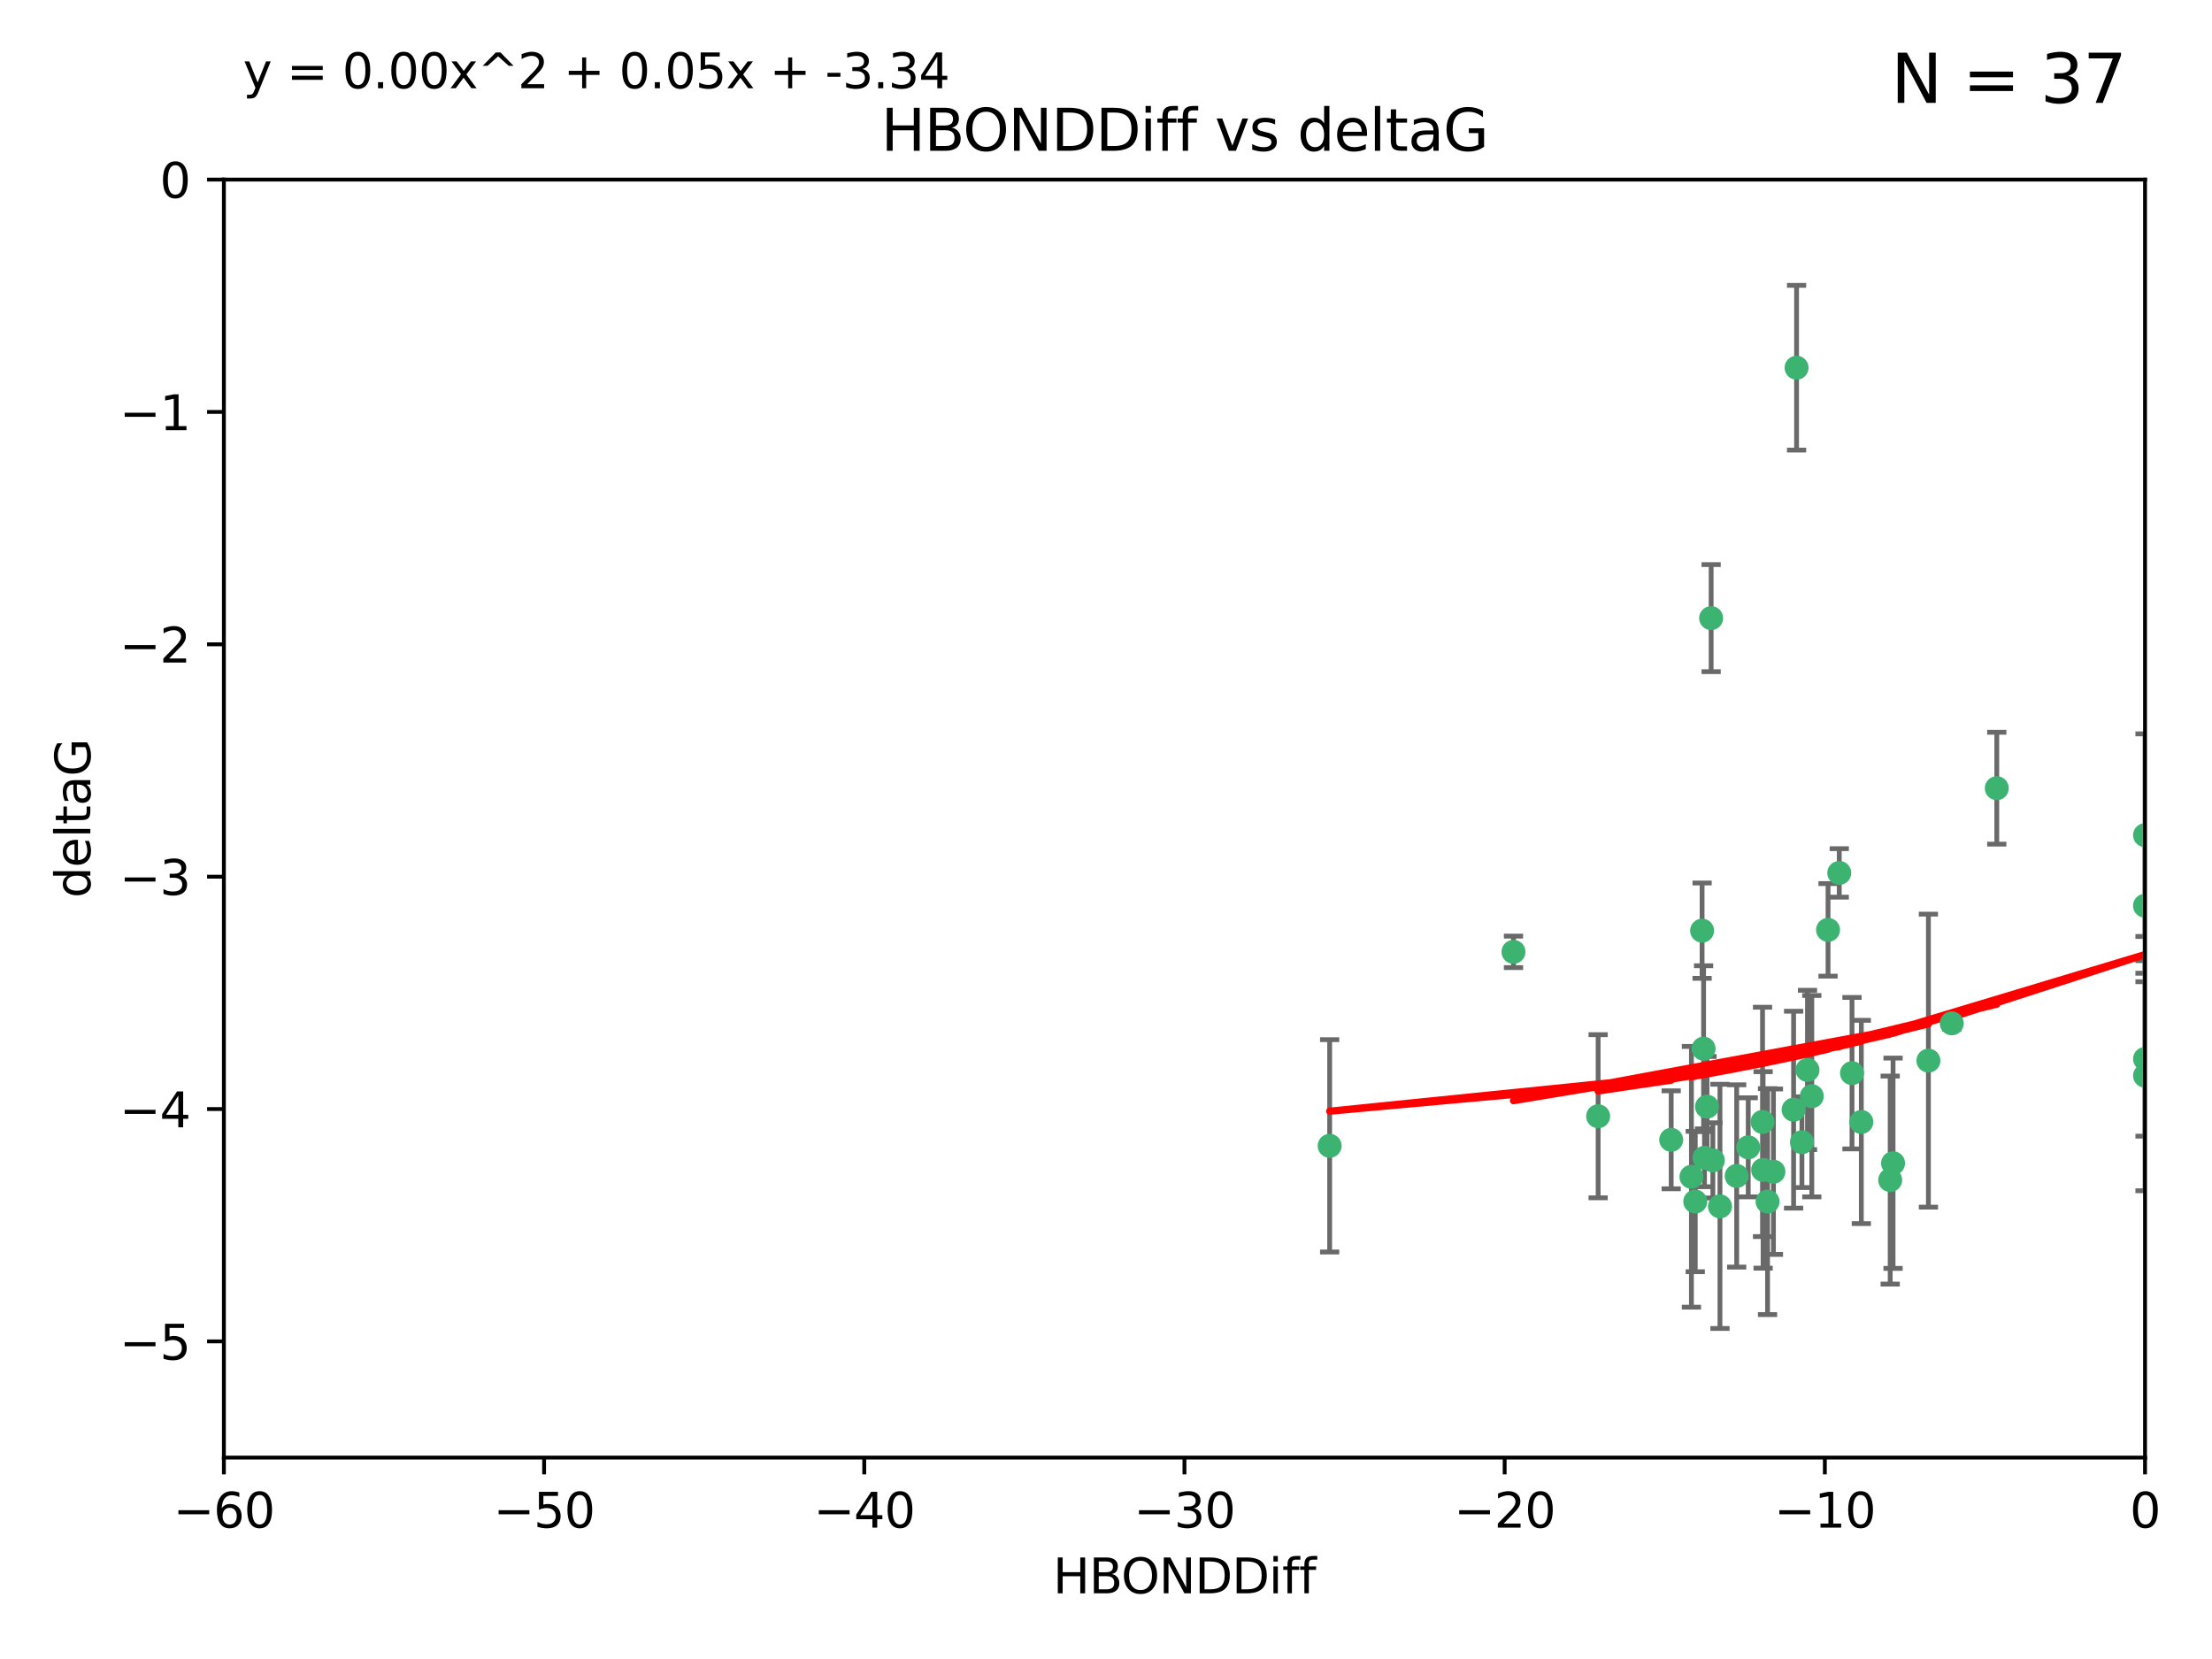 <?xml version="1.0" encoding="utf-8" standalone="no"?>
<!DOCTYPE svg PUBLIC "-//W3C//DTD SVG 1.1//EN"
  "http://www.w3.org/Graphics/SVG/1.1/DTD/svg11.dtd">
<svg xmlns:xlink="http://www.w3.org/1999/xlink" width="460.8pt" height="345.6pt" viewBox="0 0 460.8 345.6" xmlns="http://www.w3.org/2000/svg" version="1.1">
 <defs>
  <style type="text/css">*{stroke-linejoin: round; stroke-linecap: butt}</style>
 </defs>
 <g id="figure_1">
  <g id="patch_1">
   <path d="M 0 345.6 
L 460.8 345.6 
L 460.8 0 
L 0 0 
z
" style="fill: #ffffff"/>
  </g>
  <g id="axes_1">
   <g id="patch_2">
    <path d="M 46.64 303.64 
L 446.85 303.64 
L 446.85 37.411 
L 46.64 37.411 
z
" style="fill: #ffffff"/>
   </g>
   <g id="PathCollection_1">
    <defs>
     <path id="m80ba7e342a" d="M 0 1.118 
C 0.297 1.118 0.581 1 0.791 0.791 
C 1 0.581 1.118 0.297 1.118 0 
C 1.118 -0.297 1 -0.581 0.791 -0.791 
C 0.581 -1 0.297 -1.118 0 -1.118 
C -0.297 -1.118 -0.581 -1 -0.791 -0.791 
C -1 -0.581 -1.118 -0.297 -1.118 0 
C -1.118 0.297 -1 0.581 -0.791 0.791 
C -0.581 1 -0.297 1.118 0 1.118 
z
" style="stroke: #3cb371"/>
    </defs>
    <g clip-path="url(#p43f1d9cb9a)">
     <use xlink:href="#m80ba7e342a" x="364.189" y="239.011" style="fill: #3cb371; stroke: #3cb371"/>
     <use xlink:href="#m80ba7e342a" x="368.215" y="250.316" style="fill: #3cb371; stroke: #3cb371"/>
     <use xlink:href="#m80ba7e342a" x="377.43" y="228.355" style="fill: #3cb371; stroke: #3cb371"/>
     <use xlink:href="#m80ba7e342a" x="373.64" y="231.167" style="fill: #3cb371; stroke: #3cb371"/>
     <use xlink:href="#m80ba7e342a" x="352.356" y="245.151" style="fill: #3cb371; stroke: #3cb371"/>
     <use xlink:href="#m80ba7e342a" x="361.781" y="244.971" style="fill: #3cb371; stroke: #3cb371"/>
     <use xlink:href="#m80ba7e342a" x="332.922" y="232.534" style="fill: #3cb371; stroke: #3cb371"/>
     <use xlink:href="#m80ba7e342a" x="348.14" y="237.443" style="fill: #3cb371; stroke: #3cb371"/>
     <use xlink:href="#m80ba7e342a" x="276.992" y="238.695" style="fill: #3cb371; stroke: #3cb371"/>
     <use xlink:href="#m80ba7e342a" x="358.301" y="251.31" style="fill: #3cb371; stroke: #3cb371"/>
     <use xlink:href="#m80ba7e342a" x="367.286" y="243.713" style="fill: #3cb371; stroke: #3cb371"/>
     <use xlink:href="#m80ba7e342a" x="393.763" y="245.83" style="fill: #3cb371; stroke: #3cb371"/>
     <use xlink:href="#m80ba7e342a" x="367.169" y="233.712" style="fill: #3cb371; stroke: #3cb371"/>
     <use xlink:href="#m80ba7e342a" x="356.818" y="241.73" style="fill: #3cb371; stroke: #3cb371"/>
     <use xlink:href="#m80ba7e342a" x="375.375" y="237.937" style="fill: #3cb371; stroke: #3cb371"/>
     <use xlink:href="#m80ba7e342a" x="380.815" y="193.709" style="fill: #3cb371; stroke: #3cb371"/>
     <use xlink:href="#m80ba7e342a" x="369.439" y="244.088" style="fill: #3cb371; stroke: #3cb371"/>
     <use xlink:href="#m80ba7e342a" x="374.258" y="76.602" style="fill: #3cb371; stroke: #3cb371"/>
     <use xlink:href="#m80ba7e342a" x="355.078" y="241.193" style="fill: #3cb371; stroke: #3cb371"/>
     <use xlink:href="#m80ba7e342a" x="387.747" y="233.723" style="fill: #3cb371; stroke: #3cb371"/>
     <use xlink:href="#m80ba7e342a" x="353.151" y="250.302" style="fill: #3cb371; stroke: #3cb371"/>
     <use xlink:href="#m80ba7e342a" x="385.806" y="223.559" style="fill: #3cb371; stroke: #3cb371"/>
     <use xlink:href="#m80ba7e342a" x="354.578" y="193.873" style="fill: #3cb371; stroke: #3cb371"/>
     <use xlink:href="#m80ba7e342a" x="354.889" y="218.451" style="fill: #3cb371; stroke: #3cb371"/>
     <use xlink:href="#m80ba7e342a" x="356.461" y="128.766" style="fill: #3cb371; stroke: #3cb371"/>
     <use xlink:href="#m80ba7e342a" x="415.968" y="164.196" style="fill: #3cb371; stroke: #3cb371"/>
     <use xlink:href="#m80ba7e342a" x="355.603" y="230.536" style="fill: #3cb371; stroke: #3cb371"/>
     <use xlink:href="#m80ba7e342a" x="376.533" y="222.895" style="fill: #3cb371; stroke: #3cb371"/>
     <use xlink:href="#m80ba7e342a" x="401.723" y="220.951" style="fill: #3cb371; stroke: #3cb371"/>
     <use xlink:href="#m80ba7e342a" x="315.286" y="198.286" style="fill: #3cb371; stroke: #3cb371"/>
     <use xlink:href="#m80ba7e342a" x="383.153" y="181.846" style="fill: #3cb371; stroke: #3cb371"/>
     <use xlink:href="#m80ba7e342a" x="446.85" y="188.681" style="fill: #3cb371; stroke: #3cb371"/>
     <use xlink:href="#m80ba7e342a" x="406.587" y="213.179" style="fill: #3cb371; stroke: #3cb371"/>
     <use xlink:href="#m80ba7e342a" x="446.85" y="173.979" style="fill: #3cb371; stroke: #3cb371"/>
     <use xlink:href="#m80ba7e342a" x="446.85" y="224.085" style="fill: #3cb371; stroke: #3cb371"/>
     <use xlink:href="#m80ba7e342a" x="394.36" y="242.322" style="fill: #3cb371; stroke: #3cb371"/>
     <use xlink:href="#m80ba7e342a" x="446.85" y="220.6" style="fill: #3cb371; stroke: #3cb371"/>
    </g>
   </g>
   <g id="matplotlib.axis_1">
    <g id="xtick_1">
     <g id="line2d_1">
      <defs>
       <path id="m760e6ed525" d="M 0 0 
L 0 3.5 
" style="stroke: #000000; stroke-width: 0.8"/>
      </defs>
      <g>
       <use xlink:href="#m760e6ed525" x="46.64" y="303.64" style="stroke: #000000; stroke-width: 0.8"/>
      </g>
     </g>
     <g id="text_1">
      <!-- −60 -->
      <g transform="translate(36.088 318.238)scale(0.1 -0.1)">
       <defs>
        <path id="DejaVuSans-2212" d="M 678 2272 
L 4684 2272 
L 4684 1741 
L 678 1741 
L 678 2272 
z
" transform="scale(0.016)"/>
        <path id="DejaVuSans-36" d="M 2113 2584 
Q 1688 2584 1439 2293 
Q 1191 2003 1191 1497 
Q 1191 994 1439 701 
Q 1688 409 2113 409 
Q 2538 409 2786 701 
Q 3034 994 3034 1497 
Q 3034 2003 2786 2293 
Q 2538 2584 2113 2584 
z
M 3366 4563 
L 3366 3988 
Q 3128 4100 2886 4159 
Q 2644 4219 2406 4219 
Q 1781 4219 1451 3797 
Q 1122 3375 1075 2522 
Q 1259 2794 1537 2939 
Q 1816 3084 2150 3084 
Q 2853 3084 3261 2657 
Q 3669 2231 3669 1497 
Q 3669 778 3244 343 
Q 2819 -91 2113 -91 
Q 1303 -91 875 529 
Q 447 1150 447 2328 
Q 447 3434 972 4092 
Q 1497 4750 2381 4750 
Q 2619 4750 2861 4703 
Q 3103 4656 3366 4563 
z
" transform="scale(0.016)"/>
        <path id="DejaVuSans-30" d="M 2034 4250 
Q 1547 4250 1301 3770 
Q 1056 3291 1056 2328 
Q 1056 1369 1301 889 
Q 1547 409 2034 409 
Q 2525 409 2770 889 
Q 3016 1369 3016 2328 
Q 3016 3291 2770 3770 
Q 2525 4250 2034 4250 
z
M 2034 4750 
Q 2819 4750 3233 4129 
Q 3647 3509 3647 2328 
Q 3647 1150 3233 529 
Q 2819 -91 2034 -91 
Q 1250 -91 836 529 
Q 422 1150 422 2328 
Q 422 3509 836 4129 
Q 1250 4750 2034 4750 
z
" transform="scale(0.016)"/>
       </defs>
       <use xlink:href="#DejaVuSans-2212"/>
       <use xlink:href="#DejaVuSans-36" x="83.789"/>
       <use xlink:href="#DejaVuSans-30" x="147.412"/>
      </g>
     </g>
    </g>
    <g id="xtick_2">
     <g id="line2d_2">
      <g>
       <use xlink:href="#m760e6ed525" x="113.342" y="303.64" style="stroke: #000000; stroke-width: 0.8"/>
      </g>
     </g>
     <g id="text_2">
      <!-- −50 -->
      <g transform="translate(102.789 318.238)scale(0.1 -0.1)">
       <defs>
        <path id="DejaVuSans-35" d="M 691 4666 
L 3169 4666 
L 3169 4134 
L 1269 4134 
L 1269 2991 
Q 1406 3038 1543 3061 
Q 1681 3084 1819 3084 
Q 2600 3084 3056 2656 
Q 3513 2228 3513 1497 
Q 3513 744 3044 326 
Q 2575 -91 1722 -91 
Q 1428 -91 1123 -41 
Q 819 9 494 109 
L 494 744 
Q 775 591 1075 516 
Q 1375 441 1709 441 
Q 2250 441 2565 725 
Q 2881 1009 2881 1497 
Q 2881 1984 2565 2268 
Q 2250 2553 1709 2553 
Q 1456 2553 1204 2497 
Q 953 2441 691 2322 
L 691 4666 
z
" transform="scale(0.016)"/>
       </defs>
       <use xlink:href="#DejaVuSans-2212"/>
       <use xlink:href="#DejaVuSans-35" x="83.789"/>
       <use xlink:href="#DejaVuSans-30" x="147.412"/>
      </g>
     </g>
    </g>
    <g id="xtick_3">
     <g id="line2d_3">
      <g>
       <use xlink:href="#m760e6ed525" x="180.043" y="303.64" style="stroke: #000000; stroke-width: 0.8"/>
      </g>
     </g>
     <g id="text_3">
      <!-- −40 -->
      <g transform="translate(169.491 318.238)scale(0.1 -0.1)">
       <defs>
        <path id="DejaVuSans-34" d="M 2419 4116 
L 825 1625 
L 2419 1625 
L 2419 4116 
z
M 2253 4666 
L 3047 4666 
L 3047 1625 
L 3713 1625 
L 3713 1100 
L 3047 1100 
L 3047 0 
L 2419 0 
L 2419 1100 
L 313 1100 
L 313 1709 
L 2253 4666 
z
" transform="scale(0.016)"/>
       </defs>
       <use xlink:href="#DejaVuSans-2212"/>
       <use xlink:href="#DejaVuSans-34" x="83.789"/>
       <use xlink:href="#DejaVuSans-30" x="147.412"/>
      </g>
     </g>
    </g>
    <g id="xtick_4">
     <g id="line2d_4">
      <g>
       <use xlink:href="#m760e6ed525" x="246.745" y="303.64" style="stroke: #000000; stroke-width: 0.8"/>
      </g>
     </g>
     <g id="text_4">
      <!-- −30 -->
      <g transform="translate(236.193 318.238)scale(0.1 -0.1)">
       <defs>
        <path id="DejaVuSans-33" d="M 2597 2516 
Q 3050 2419 3304 2112 
Q 3559 1806 3559 1356 
Q 3559 666 3084 287 
Q 2609 -91 1734 -91 
Q 1441 -91 1130 -33 
Q 819 25 488 141 
L 488 750 
Q 750 597 1062 519 
Q 1375 441 1716 441 
Q 2309 441 2620 675 
Q 2931 909 2931 1356 
Q 2931 1769 2642 2001 
Q 2353 2234 1838 2234 
L 1294 2234 
L 1294 2753 
L 1863 2753 
Q 2328 2753 2575 2939 
Q 2822 3125 2822 3475 
Q 2822 3834 2567 4026 
Q 2313 4219 1838 4219 
Q 1578 4219 1281 4162 
Q 984 4106 628 3988 
L 628 4550 
Q 988 4650 1302 4700 
Q 1616 4750 1894 4750 
Q 2613 4750 3031 4423 
Q 3450 4097 3450 3541 
Q 3450 3153 3228 2886 
Q 3006 2619 2597 2516 
z
" transform="scale(0.016)"/>
       </defs>
       <use xlink:href="#DejaVuSans-2212"/>
       <use xlink:href="#DejaVuSans-33" x="83.789"/>
       <use xlink:href="#DejaVuSans-30" x="147.412"/>
      </g>
     </g>
    </g>
    <g id="xtick_5">
     <g id="line2d_5">
      <g>
       <use xlink:href="#m760e6ed525" x="313.447" y="303.64" style="stroke: #000000; stroke-width: 0.8"/>
      </g>
     </g>
     <g id="text_5">
      <!-- −20 -->
      <g transform="translate(302.894 318.238)scale(0.1 -0.1)">
       <defs>
        <path id="DejaVuSans-32" d="M 1228 531 
L 3431 531 
L 3431 0 
L 469 0 
L 469 531 
Q 828 903 1448 1529 
Q 2069 2156 2228 2338 
Q 2531 2678 2651 2914 
Q 2772 3150 2772 3378 
Q 2772 3750 2511 3984 
Q 2250 4219 1831 4219 
Q 1534 4219 1204 4116 
Q 875 4013 500 3803 
L 500 4441 
Q 881 4594 1212 4672 
Q 1544 4750 1819 4750 
Q 2544 4750 2975 4387 
Q 3406 4025 3406 3419 
Q 3406 3131 3298 2873 
Q 3191 2616 2906 2266 
Q 2828 2175 2409 1742 
Q 1991 1309 1228 531 
z
" transform="scale(0.016)"/>
       </defs>
       <use xlink:href="#DejaVuSans-2212"/>
       <use xlink:href="#DejaVuSans-32" x="83.789"/>
       <use xlink:href="#DejaVuSans-30" x="147.412"/>
      </g>
     </g>
    </g>
    <g id="xtick_6">
     <g id="line2d_6">
      <g>
       <use xlink:href="#m760e6ed525" x="380.148" y="303.64" style="stroke: #000000; stroke-width: 0.8"/>
      </g>
     </g>
     <g id="text_6">
      <!-- −10 -->
      <g transform="translate(369.596 318.238)scale(0.1 -0.1)">
       <defs>
        <path id="DejaVuSans-31" d="M 794 531 
L 1825 531 
L 1825 4091 
L 703 3866 
L 703 4441 
L 1819 4666 
L 2450 4666 
L 2450 531 
L 3481 531 
L 3481 0 
L 794 0 
L 794 531 
z
" transform="scale(0.016)"/>
       </defs>
       <use xlink:href="#DejaVuSans-2212"/>
       <use xlink:href="#DejaVuSans-31" x="83.789"/>
       <use xlink:href="#DejaVuSans-30" x="147.412"/>
      </g>
     </g>
    </g>
    <g id="xtick_7">
     <g id="line2d_7">
      <g>
       <use xlink:href="#m760e6ed525" x="446.85" y="303.64" style="stroke: #000000; stroke-width: 0.8"/>
      </g>
     </g>
     <g id="text_7">
      <!-- 0 -->
      <g transform="translate(443.669 318.238)scale(0.1 -0.1)">
       <use xlink:href="#DejaVuSans-30"/>
      </g>
     </g>
    </g>
    <g id="text_8">
     <!-- HBONDDiff -->
     <g transform="translate(219.356 331.917)scale(0.1 -0.1)">
      <defs>
       <path id="DejaVuSans-48" d="M 628 4666 
L 1259 4666 
L 1259 2753 
L 3553 2753 
L 3553 4666 
L 4184 4666 
L 4184 0 
L 3553 0 
L 3553 2222 
L 1259 2222 
L 1259 0 
L 628 0 
L 628 4666 
z
" transform="scale(0.016)"/>
       <path id="DejaVuSans-42" d="M 1259 2228 
L 1259 519 
L 2272 519 
Q 2781 519 3026 730 
Q 3272 941 3272 1375 
Q 3272 1813 3026 2020 
Q 2781 2228 2272 2228 
L 1259 2228 
z
M 1259 4147 
L 1259 2741 
L 2194 2741 
Q 2656 2741 2882 2914 
Q 3109 3088 3109 3444 
Q 3109 3797 2882 3972 
Q 2656 4147 2194 4147 
L 1259 4147 
z
M 628 4666 
L 2241 4666 
Q 2963 4666 3353 4366 
Q 3744 4066 3744 3513 
Q 3744 3084 3544 2831 
Q 3344 2578 2956 2516 
Q 3422 2416 3680 2098 
Q 3938 1781 3938 1306 
Q 3938 681 3513 340 
Q 3088 0 2303 0 
L 628 0 
L 628 4666 
z
" transform="scale(0.016)"/>
       <path id="DejaVuSans-4f" d="M 2522 4238 
Q 1834 4238 1429 3725 
Q 1025 3213 1025 2328 
Q 1025 1447 1429 934 
Q 1834 422 2522 422 
Q 3209 422 3611 934 
Q 4013 1447 4013 2328 
Q 4013 3213 3611 3725 
Q 3209 4238 2522 4238 
z
M 2522 4750 
Q 3503 4750 4090 4092 
Q 4678 3434 4678 2328 
Q 4678 1225 4090 567 
Q 3503 -91 2522 -91 
Q 1538 -91 948 565 
Q 359 1222 359 2328 
Q 359 3434 948 4092 
Q 1538 4750 2522 4750 
z
" transform="scale(0.016)"/>
       <path id="DejaVuSans-4e" d="M 628 4666 
L 1478 4666 
L 3547 763 
L 3547 4666 
L 4159 4666 
L 4159 0 
L 3309 0 
L 1241 3903 
L 1241 0 
L 628 0 
L 628 4666 
z
" transform="scale(0.016)"/>
       <path id="DejaVuSans-44" d="M 1259 4147 
L 1259 519 
L 2022 519 
Q 2988 519 3436 956 
Q 3884 1394 3884 2338 
Q 3884 3275 3436 3711 
Q 2988 4147 2022 4147 
L 1259 4147 
z
M 628 4666 
L 1925 4666 
Q 3281 4666 3915 4102 
Q 4550 3538 4550 2338 
Q 4550 1131 3912 565 
Q 3275 0 1925 0 
L 628 0 
L 628 4666 
z
" transform="scale(0.016)"/>
       <path id="DejaVuSans-69" d="M 603 3500 
L 1178 3500 
L 1178 0 
L 603 0 
L 603 3500 
z
M 603 4863 
L 1178 4863 
L 1178 4134 
L 603 4134 
L 603 4863 
z
" transform="scale(0.016)"/>
       <path id="DejaVuSans-66" d="M 2375 4863 
L 2375 4384 
L 1825 4384 
Q 1516 4384 1395 4259 
Q 1275 4134 1275 3809 
L 1275 3500 
L 2222 3500 
L 2222 3053 
L 1275 3053 
L 1275 0 
L 697 0 
L 697 3053 
L 147 3053 
L 147 3500 
L 697 3500 
L 697 3744 
Q 697 4328 969 4595 
Q 1241 4863 1831 4863 
L 2375 4863 
z
" transform="scale(0.016)"/>
      </defs>
      <use xlink:href="#DejaVuSans-48"/>
      <use xlink:href="#DejaVuSans-42" x="75.195"/>
      <use xlink:href="#DejaVuSans-4f" x="142.049"/>
      <use xlink:href="#DejaVuSans-4e" x="220.76"/>
      <use xlink:href="#DejaVuSans-44" x="295.564"/>
      <use xlink:href="#DejaVuSans-44" x="372.566"/>
      <use xlink:href="#DejaVuSans-69" x="449.568"/>
      <use xlink:href="#DejaVuSans-66" x="477.352"/>
      <use xlink:href="#DejaVuSans-66" x="512.557"/>
     </g>
    </g>
   </g>
   <g id="matplotlib.axis_2">
    <g id="ytick_1">
     <g id="line2d_8">
      <defs>
       <path id="md721c5d830" d="M 0 0 
L -3.5 0 
" style="stroke: #000000; stroke-width: 0.8"/>
      </defs>
      <g>
       <use xlink:href="#md721c5d830" x="46.64" y="279.437" style="stroke: #000000; stroke-width: 0.8"/>
      </g>
     </g>
     <g id="text_9">
      <!-- −5 -->
      <g transform="translate(24.898 283.237)scale(0.1 -0.1)">
       <use xlink:href="#DejaVuSans-2212"/>
       <use xlink:href="#DejaVuSans-35" x="83.789"/>
      </g>
     </g>
    </g>
    <g id="ytick_2">
     <g id="line2d_9">
      <g>
       <use xlink:href="#md721c5d830" x="46.64" y="231.032" style="stroke: #000000; stroke-width: 0.8"/>
      </g>
     </g>
     <g id="text_10">
      <!-- −4 -->
      <g transform="translate(24.898 234.831)scale(0.1 -0.1)">
       <use xlink:href="#DejaVuSans-2212"/>
       <use xlink:href="#DejaVuSans-34" x="83.789"/>
      </g>
     </g>
    </g>
    <g id="ytick_3">
     <g id="line2d_10">
      <g>
       <use xlink:href="#md721c5d830" x="46.64" y="182.627" style="stroke: #000000; stroke-width: 0.8"/>
      </g>
     </g>
     <g id="text_11">
      <!-- −3 -->
      <g transform="translate(24.898 186.426)scale(0.1 -0.1)">
       <use xlink:href="#DejaVuSans-2212"/>
       <use xlink:href="#DejaVuSans-33" x="83.789"/>
      </g>
     </g>
    </g>
    <g id="ytick_4">
     <g id="line2d_11">
      <g>
       <use xlink:href="#md721c5d830" x="46.64" y="134.222" style="stroke: #000000; stroke-width: 0.8"/>
      </g>
     </g>
     <g id="text_12">
      <!-- −2 -->
      <g transform="translate(24.898 138.021)scale(0.1 -0.1)">
       <use xlink:href="#DejaVuSans-2212"/>
       <use xlink:href="#DejaVuSans-32" x="83.789"/>
      </g>
     </g>
    </g>
    <g id="ytick_5">
     <g id="line2d_12">
      <g>
       <use xlink:href="#md721c5d830" x="46.64" y="85.816" style="stroke: #000000; stroke-width: 0.8"/>
      </g>
     </g>
     <g id="text_13">
      <!-- −1 -->
      <g transform="translate(24.898 89.616)scale(0.1 -0.1)">
       <use xlink:href="#DejaVuSans-2212"/>
       <use xlink:href="#DejaVuSans-31" x="83.789"/>
      </g>
     </g>
    </g>
    <g id="ytick_6">
     <g id="line2d_13">
      <g>
       <use xlink:href="#md721c5d830" x="46.64" y="37.411" style="stroke: #000000; stroke-width: 0.8"/>
      </g>
     </g>
     <g id="text_14">
      <!-- 0 -->
      <g transform="translate(33.278 41.21)scale(0.1 -0.1)">
       <use xlink:href="#DejaVuSans-30"/>
      </g>
     </g>
    </g>
    <g id="text_15">
     <!-- deltaG -->
     <g transform="translate(18.818 187.064)rotate(-90)scale(0.1 -0.1)">
      <defs>
       <path id="DejaVuSans-64" d="M 2906 2969 
L 2906 4863 
L 3481 4863 
L 3481 0 
L 2906 0 
L 2906 525 
Q 2725 213 2448 61 
Q 2172 -91 1784 -91 
Q 1150 -91 751 415 
Q 353 922 353 1747 
Q 353 2572 751 3078 
Q 1150 3584 1784 3584 
Q 2172 3584 2448 3432 
Q 2725 3281 2906 2969 
z
M 947 1747 
Q 947 1113 1208 752 
Q 1469 391 1925 391 
Q 2381 391 2643 752 
Q 2906 1113 2906 1747 
Q 2906 2381 2643 2742 
Q 2381 3103 1925 3103 
Q 1469 3103 1208 2742 
Q 947 2381 947 1747 
z
" transform="scale(0.016)"/>
       <path id="DejaVuSans-65" d="M 3597 1894 
L 3597 1613 
L 953 1613 
Q 991 1019 1311 708 
Q 1631 397 2203 397 
Q 2534 397 2845 478 
Q 3156 559 3463 722 
L 3463 178 
Q 3153 47 2828 -22 
Q 2503 -91 2169 -91 
Q 1331 -91 842 396 
Q 353 884 353 1716 
Q 353 2575 817 3079 
Q 1281 3584 2069 3584 
Q 2775 3584 3186 3129 
Q 3597 2675 3597 1894 
z
M 3022 2063 
Q 3016 2534 2758 2815 
Q 2500 3097 2075 3097 
Q 1594 3097 1305 2825 
Q 1016 2553 972 2059 
L 3022 2063 
z
" transform="scale(0.016)"/>
       <path id="DejaVuSans-6c" d="M 603 4863 
L 1178 4863 
L 1178 0 
L 603 0 
L 603 4863 
z
" transform="scale(0.016)"/>
       <path id="DejaVuSans-74" d="M 1172 4494 
L 1172 3500 
L 2356 3500 
L 2356 3053 
L 1172 3053 
L 1172 1153 
Q 1172 725 1289 603 
Q 1406 481 1766 481 
L 2356 481 
L 2356 0 
L 1766 0 
Q 1100 0 847 248 
Q 594 497 594 1153 
L 594 3053 
L 172 3053 
L 172 3500 
L 594 3500 
L 594 4494 
L 1172 4494 
z
" transform="scale(0.016)"/>
       <path id="DejaVuSans-61" d="M 2194 1759 
Q 1497 1759 1228 1600 
Q 959 1441 959 1056 
Q 959 750 1161 570 
Q 1363 391 1709 391 
Q 2188 391 2477 730 
Q 2766 1069 2766 1631 
L 2766 1759 
L 2194 1759 
z
M 3341 1997 
L 3341 0 
L 2766 0 
L 2766 531 
Q 2569 213 2275 61 
Q 1981 -91 1556 -91 
Q 1019 -91 701 211 
Q 384 513 384 1019 
Q 384 1609 779 1909 
Q 1175 2209 1959 2209 
L 2766 2209 
L 2766 2266 
Q 2766 2663 2505 2880 
Q 2244 3097 1772 3097 
Q 1472 3097 1187 3025 
Q 903 2953 641 2809 
L 641 3341 
Q 956 3463 1253 3523 
Q 1550 3584 1831 3584 
Q 2591 3584 2966 3190 
Q 3341 2797 3341 1997 
z
" transform="scale(0.016)"/>
       <path id="DejaVuSans-47" d="M 3809 666 
L 3809 1919 
L 2778 1919 
L 2778 2438 
L 4434 2438 
L 4434 434 
Q 4069 175 3628 42 
Q 3188 -91 2688 -91 
Q 1594 -91 976 548 
Q 359 1188 359 2328 
Q 359 3472 976 4111 
Q 1594 4750 2688 4750 
Q 3144 4750 3555 4637 
Q 3966 4525 4313 4306 
L 4313 3634 
Q 3963 3931 3569 4081 
Q 3175 4231 2741 4231 
Q 1884 4231 1454 3753 
Q 1025 3275 1025 2328 
Q 1025 1384 1454 906 
Q 1884 428 2741 428 
Q 3075 428 3337 486 
Q 3600 544 3809 666 
z
" transform="scale(0.016)"/>
      </defs>
      <use xlink:href="#DejaVuSans-64"/>
      <use xlink:href="#DejaVuSans-65" x="63.477"/>
      <use xlink:href="#DejaVuSans-6c" x="125"/>
      <use xlink:href="#DejaVuSans-74" x="152.783"/>
      <use xlink:href="#DejaVuSans-61" x="191.992"/>
      <use xlink:href="#DejaVuSans-47" x="253.271"/>
     </g>
    </g>
   </g>
   <g id="LineCollection_1">
    <path d="M 364.189 249.332 
L 364.189 228.691 
" clip-path="url(#p43f1d9cb9a)" style="fill: none; stroke: #696969"/>
    <path d="M 368.215 273.851 
L 368.215 226.78 
" clip-path="url(#p43f1d9cb9a)" style="fill: none; stroke: #696969"/>
    <path d="M 377.43 249.329 
L 377.43 207.382 
" clip-path="url(#p43f1d9cb9a)" style="fill: none; stroke: #696969"/>
    <path d="M 373.64 251.678 
L 373.64 210.656 
" clip-path="url(#p43f1d9cb9a)" style="fill: none; stroke: #696969"/>
    <path d="M 352.356 272.312 
L 352.356 217.99 
" clip-path="url(#p43f1d9cb9a)" style="fill: none; stroke: #696969"/>
    <path d="M 361.781 263.96 
L 361.781 225.982 
" clip-path="url(#p43f1d9cb9a)" style="fill: none; stroke: #696969"/>
    <path d="M 332.922 249.526 
L 332.922 215.542 
" clip-path="url(#p43f1d9cb9a)" style="fill: none; stroke: #696969"/>
    <path d="M 348.14 247.65 
L 348.14 227.236 
" clip-path="url(#p43f1d9cb9a)" style="fill: none; stroke: #696969"/>
    <path d="M 276.992 260.812 
L 276.992 216.578 
" clip-path="url(#p43f1d9cb9a)" style="fill: none; stroke: #696969"/>
    <path d="M 358.301 276.746 
L 358.301 225.873 
" clip-path="url(#p43f1d9cb9a)" style="fill: none; stroke: #696969"/>
    <path d="M 367.286 264.178 
L 367.286 223.248 
" clip-path="url(#p43f1d9cb9a)" style="fill: none; stroke: #696969"/>
    <path d="M 393.763 267.497 
L 393.763 224.162 
" clip-path="url(#p43f1d9cb9a)" style="fill: none; stroke: #696969"/>
    <path d="M 367.169 257.598 
L 367.169 209.826 
" clip-path="url(#p43f1d9cb9a)" style="fill: none; stroke: #696969"/>
    <path d="M 356.818 249.557 
L 356.818 233.903 
" clip-path="url(#p43f1d9cb9a)" style="fill: none; stroke: #696969"/>
    <path d="M 375.375 247.386 
L 375.375 228.488 
" clip-path="url(#p43f1d9cb9a)" style="fill: none; stroke: #696969"/>
    <path d="M 380.815 203.348 
L 380.815 184.071 
" clip-path="url(#p43f1d9cb9a)" style="fill: none; stroke: #696969"/>
    <path d="M 369.439 261.318 
L 369.439 226.858 
" clip-path="url(#p43f1d9cb9a)" style="fill: none; stroke: #696969"/>
    <path d="M 374.258 93.762 
L 374.258 59.442 
" clip-path="url(#p43f1d9cb9a)" style="fill: none; stroke: #696969"/>
    <path d="M 355.078 247.22 
L 355.078 235.166 
" clip-path="url(#p43f1d9cb9a)" style="fill: none; stroke: #696969"/>
    <path d="M 387.747 254.896 
L 387.747 212.549 
" clip-path="url(#p43f1d9cb9a)" style="fill: none; stroke: #696969"/>
    <path d="M 353.151 264.925 
L 353.151 235.679 
" clip-path="url(#p43f1d9cb9a)" style="fill: none; stroke: #696969"/>
    <path d="M 385.806 239.336 
L 385.806 207.781 
" clip-path="url(#p43f1d9cb9a)" style="fill: none; stroke: #696969"/>
    <path d="M 354.578 203.802 
L 354.578 183.944 
" clip-path="url(#p43f1d9cb9a)" style="fill: none; stroke: #696969"/>
    <path d="M 354.889 235.713 
L 354.889 201.188 
" clip-path="url(#p43f1d9cb9a)" style="fill: none; stroke: #696969"/>
    <path d="M 356.461 139.92 
L 356.461 117.611 
" clip-path="url(#p43f1d9cb9a)" style="fill: none; stroke: #696969"/>
    <path d="M 415.968 175.847 
L 415.968 152.545 
" clip-path="url(#p43f1d9cb9a)" style="fill: none; stroke: #696969"/>
    <path d="M 355.603 240.987 
L 355.603 220.084 
" clip-path="url(#p43f1d9cb9a)" style="fill: none; stroke: #696969"/>
    <path d="M 376.533 239.489 
L 376.533 206.3 
" clip-path="url(#p43f1d9cb9a)" style="fill: none; stroke: #696969"/>
    <path d="M 401.723 251.471 
L 401.723 190.431 
" clip-path="url(#p43f1d9cb9a)" style="fill: none; stroke: #696969"/>
    <path d="M 315.286 201.563 
L 315.286 195.009 
" clip-path="url(#p43f1d9cb9a)" style="fill: none; stroke: #696969"/>
    <path d="M 383.153 186.895 
L 383.153 176.797 
" clip-path="url(#p43f1d9cb9a)" style="fill: none; stroke: #696969"/>
    <path d="M 446.85 202.739 
L 446.85 174.624 
" clip-path="url(#p43f1d9cb9a)" style="fill: none; stroke: #696969"/>
    <path d="M 406.587 214.388 
L 406.587 211.971 
" clip-path="url(#p43f1d9cb9a)" style="fill: none; stroke: #696969"/>
    <path d="M 446.85 195.085 
L 446.85 152.873 
" clip-path="url(#p43f1d9cb9a)" style="fill: none; stroke: #696969"/>
    <path d="M 446.85 248.056 
L 446.85 200.114 
" clip-path="url(#p43f1d9cb9a)" style="fill: none; stroke: #696969"/>
    <path d="M 394.36 264.227 
L 394.36 220.417 
" clip-path="url(#p43f1d9cb9a)" style="fill: none; stroke: #696969"/>
    <path d="M 446.85 236.686 
L 446.85 204.513 
" clip-path="url(#p43f1d9cb9a)" style="fill: none; stroke: #696969"/>
   </g>
   <g id="line2d_14">
    <defs>
     <path id="mc6ac91d18c" d="M 2 0 
L -2 -0 
" style="stroke: #696969"/>
    </defs>
    <g clip-path="url(#p43f1d9cb9a)">
     <use xlink:href="#mc6ac91d18c" x="364.189" y="249.332" style="fill: #696969; stroke: #696969"/>
     <use xlink:href="#mc6ac91d18c" x="368.215" y="273.851" style="fill: #696969; stroke: #696969"/>
     <use xlink:href="#mc6ac91d18c" x="377.43" y="249.329" style="fill: #696969; stroke: #696969"/>
     <use xlink:href="#mc6ac91d18c" x="373.64" y="251.678" style="fill: #696969; stroke: #696969"/>
     <use xlink:href="#mc6ac91d18c" x="352.356" y="272.312" style="fill: #696969; stroke: #696969"/>
     <use xlink:href="#mc6ac91d18c" x="361.781" y="263.96" style="fill: #696969; stroke: #696969"/>
     <use xlink:href="#mc6ac91d18c" x="332.922" y="249.526" style="fill: #696969; stroke: #696969"/>
     <use xlink:href="#mc6ac91d18c" x="348.14" y="247.65" style="fill: #696969; stroke: #696969"/>
     <use xlink:href="#mc6ac91d18c" x="276.992" y="260.812" style="fill: #696969; stroke: #696969"/>
     <use xlink:href="#mc6ac91d18c" x="358.301" y="276.746" style="fill: #696969; stroke: #696969"/>
     <use xlink:href="#mc6ac91d18c" x="367.286" y="264.178" style="fill: #696969; stroke: #696969"/>
     <use xlink:href="#mc6ac91d18c" x="393.763" y="267.497" style="fill: #696969; stroke: #696969"/>
     <use xlink:href="#mc6ac91d18c" x="367.169" y="257.598" style="fill: #696969; stroke: #696969"/>
     <use xlink:href="#mc6ac91d18c" x="356.818" y="249.557" style="fill: #696969; stroke: #696969"/>
     <use xlink:href="#mc6ac91d18c" x="375.375" y="247.386" style="fill: #696969; stroke: #696969"/>
     <use xlink:href="#mc6ac91d18c" x="380.815" y="203.348" style="fill: #696969; stroke: #696969"/>
     <use xlink:href="#mc6ac91d18c" x="369.439" y="261.318" style="fill: #696969; stroke: #696969"/>
     <use xlink:href="#mc6ac91d18c" x="374.258" y="93.762" style="fill: #696969; stroke: #696969"/>
     <use xlink:href="#mc6ac91d18c" x="355.078" y="247.22" style="fill: #696969; stroke: #696969"/>
     <use xlink:href="#mc6ac91d18c" x="387.747" y="254.896" style="fill: #696969; stroke: #696969"/>
     <use xlink:href="#mc6ac91d18c" x="353.151" y="264.925" style="fill: #696969; stroke: #696969"/>
     <use xlink:href="#mc6ac91d18c" x="385.806" y="239.336" style="fill: #696969; stroke: #696969"/>
     <use xlink:href="#mc6ac91d18c" x="354.578" y="203.802" style="fill: #696969; stroke: #696969"/>
     <use xlink:href="#mc6ac91d18c" x="354.889" y="235.713" style="fill: #696969; stroke: #696969"/>
     <use xlink:href="#mc6ac91d18c" x="356.461" y="139.92" style="fill: #696969; stroke: #696969"/>
     <use xlink:href="#mc6ac91d18c" x="415.968" y="175.847" style="fill: #696969; stroke: #696969"/>
     <use xlink:href="#mc6ac91d18c" x="355.603" y="240.987" style="fill: #696969; stroke: #696969"/>
     <use xlink:href="#mc6ac91d18c" x="376.533" y="239.489" style="fill: #696969; stroke: #696969"/>
     <use xlink:href="#mc6ac91d18c" x="401.723" y="251.471" style="fill: #696969; stroke: #696969"/>
     <use xlink:href="#mc6ac91d18c" x="315.286" y="201.563" style="fill: #696969; stroke: #696969"/>
     <use xlink:href="#mc6ac91d18c" x="383.153" y="186.895" style="fill: #696969; stroke: #696969"/>
     <use xlink:href="#mc6ac91d18c" x="446.85" y="202.739" style="fill: #696969; stroke: #696969"/>
     <use xlink:href="#mc6ac91d18c" x="406.587" y="214.388" style="fill: #696969; stroke: #696969"/>
     <use xlink:href="#mc6ac91d18c" x="446.85" y="195.085" style="fill: #696969; stroke: #696969"/>
     <use xlink:href="#mc6ac91d18c" x="446.85" y="248.056" style="fill: #696969; stroke: #696969"/>
     <use xlink:href="#mc6ac91d18c" x="394.36" y="264.227" style="fill: #696969; stroke: #696969"/>
     <use xlink:href="#mc6ac91d18c" x="446.85" y="236.686" style="fill: #696969; stroke: #696969"/>
    </g>
   </g>
   <g id="line2d_15">
    <g clip-path="url(#p43f1d9cb9a)">
     <use xlink:href="#mc6ac91d18c" x="364.189" y="228.691" style="fill: #696969; stroke: #696969"/>
     <use xlink:href="#mc6ac91d18c" x="368.215" y="226.78" style="fill: #696969; stroke: #696969"/>
     <use xlink:href="#mc6ac91d18c" x="377.43" y="207.382" style="fill: #696969; stroke: #696969"/>
     <use xlink:href="#mc6ac91d18c" x="373.64" y="210.656" style="fill: #696969; stroke: #696969"/>
     <use xlink:href="#mc6ac91d18c" x="352.356" y="217.99" style="fill: #696969; stroke: #696969"/>
     <use xlink:href="#mc6ac91d18c" x="361.781" y="225.982" style="fill: #696969; stroke: #696969"/>
     <use xlink:href="#mc6ac91d18c" x="332.922" y="215.542" style="fill: #696969; stroke: #696969"/>
     <use xlink:href="#mc6ac91d18c" x="348.14" y="227.236" style="fill: #696969; stroke: #696969"/>
     <use xlink:href="#mc6ac91d18c" x="276.992" y="216.578" style="fill: #696969; stroke: #696969"/>
     <use xlink:href="#mc6ac91d18c" x="358.301" y="225.873" style="fill: #696969; stroke: #696969"/>
     <use xlink:href="#mc6ac91d18c" x="367.286" y="223.248" style="fill: #696969; stroke: #696969"/>
     <use xlink:href="#mc6ac91d18c" x="393.763" y="224.162" style="fill: #696969; stroke: #696969"/>
     <use xlink:href="#mc6ac91d18c" x="367.169" y="209.826" style="fill: #696969; stroke: #696969"/>
     <use xlink:href="#mc6ac91d18c" x="356.818" y="233.903" style="fill: #696969; stroke: #696969"/>
     <use xlink:href="#mc6ac91d18c" x="375.375" y="228.488" style="fill: #696969; stroke: #696969"/>
     <use xlink:href="#mc6ac91d18c" x="380.815" y="184.071" style="fill: #696969; stroke: #696969"/>
     <use xlink:href="#mc6ac91d18c" x="369.439" y="226.858" style="fill: #696969; stroke: #696969"/>
     <use xlink:href="#mc6ac91d18c" x="374.258" y="59.442" style="fill: #696969; stroke: #696969"/>
     <use xlink:href="#mc6ac91d18c" x="355.078" y="235.166" style="fill: #696969; stroke: #696969"/>
     <use xlink:href="#mc6ac91d18c" x="387.747" y="212.549" style="fill: #696969; stroke: #696969"/>
     <use xlink:href="#mc6ac91d18c" x="353.151" y="235.679" style="fill: #696969; stroke: #696969"/>
     <use xlink:href="#mc6ac91d18c" x="385.806" y="207.781" style="fill: #696969; stroke: #696969"/>
     <use xlink:href="#mc6ac91d18c" x="354.578" y="183.944" style="fill: #696969; stroke: #696969"/>
     <use xlink:href="#mc6ac91d18c" x="354.889" y="201.188" style="fill: #696969; stroke: #696969"/>
     <use xlink:href="#mc6ac91d18c" x="356.461" y="117.611" style="fill: #696969; stroke: #696969"/>
     <use xlink:href="#mc6ac91d18c" x="415.968" y="152.545" style="fill: #696969; stroke: #696969"/>
     <use xlink:href="#mc6ac91d18c" x="355.603" y="220.084" style="fill: #696969; stroke: #696969"/>
     <use xlink:href="#mc6ac91d18c" x="376.533" y="206.3" style="fill: #696969; stroke: #696969"/>
     <use xlink:href="#mc6ac91d18c" x="401.723" y="190.431" style="fill: #696969; stroke: #696969"/>
     <use xlink:href="#mc6ac91d18c" x="315.286" y="195.009" style="fill: #696969; stroke: #696969"/>
     <use xlink:href="#mc6ac91d18c" x="383.153" y="176.797" style="fill: #696969; stroke: #696969"/>
     <use xlink:href="#mc6ac91d18c" x="446.85" y="174.624" style="fill: #696969; stroke: #696969"/>
     <use xlink:href="#mc6ac91d18c" x="406.587" y="211.971" style="fill: #696969; stroke: #696969"/>
     <use xlink:href="#mc6ac91d18c" x="446.85" y="152.873" style="fill: #696969; stroke: #696969"/>
     <use xlink:href="#mc6ac91d18c" x="446.85" y="200.114" style="fill: #696969; stroke: #696969"/>
     <use xlink:href="#mc6ac91d18c" x="394.36" y="220.417" style="fill: #696969; stroke: #696969"/>
     <use xlink:href="#mc6ac91d18c" x="446.85" y="204.513" style="fill: #696969; stroke: #696969"/>
    </g>
   </g>
   <g id="line2d_16">
    <path d="M 364.189 222.125 
L 368.215 221.317 
L 377.43 219.34 
L 373.64 220.174 
L 352.356 224.31 
L 361.781 222.593 
L 332.922 227.275 
L 348.14 225.019 
L 276.992 231.484 
L 358.301 223.248 
L 367.286 221.506 
L 393.763 215.409 
L 367.169 221.53 
L 356.818 223.52 
L 375.375 219.796 
L 380.815 218.57 
L 369.439 221.064 
L 374.258 220.04 
L 355.078 223.833 
L 387.747 216.921 
L 353.151 224.172 
L 385.806 217.393 
L 354.578 223.922 
L 354.889 223.867 
L 356.461 223.585 
L 415.968 209.187 
L 355.603 223.739 
L 376.533 219.54 
L 401.723 213.295 
L 315.286 229.295 
L 383.153 218.025 
L 446.85 198.852 
L 406.587 211.939 
L 446.85 198.852 
L 446.85 198.852 
L 394.36 215.255 
L 446.85 198.852 
" clip-path="url(#p43f1d9cb9a)" style="fill: none; stroke: #ff0000; stroke-width: 1.5; stroke-linecap: square"/>
   </g>
   <g id="line2d_17">
    <defs>
     <path id="mb6e7c0f5f4" d="M 0 2 
C 0.53 2 1.039 1.789 1.414 1.414 
C 1.789 1.039 2 0.53 2 0 
C 2 -0.53 1.789 -1.039 1.414 -1.414 
C 1.039 -1.789 0.53 -2 0 -2 
C -0.53 -2 -1.039 -1.789 -1.414 -1.414 
C -1.789 -1.039 -2 -0.53 -2 0 
C -2 0.53 -1.789 1.039 -1.414 1.414 
C -1.039 1.789 -0.53 2 0 2 
z
" style="stroke: #3cb371"/>
    </defs>
    <g clip-path="url(#p43f1d9cb9a)">
     <use xlink:href="#mb6e7c0f5f4" x="364.189" y="239.011" style="fill: #3cb371; stroke: #3cb371"/>
     <use xlink:href="#mb6e7c0f5f4" x="368.215" y="250.316" style="fill: #3cb371; stroke: #3cb371"/>
     <use xlink:href="#mb6e7c0f5f4" x="377.43" y="228.355" style="fill: #3cb371; stroke: #3cb371"/>
     <use xlink:href="#mb6e7c0f5f4" x="373.64" y="231.167" style="fill: #3cb371; stroke: #3cb371"/>
     <use xlink:href="#mb6e7c0f5f4" x="352.356" y="245.151" style="fill: #3cb371; stroke: #3cb371"/>
     <use xlink:href="#mb6e7c0f5f4" x="361.781" y="244.971" style="fill: #3cb371; stroke: #3cb371"/>
     <use xlink:href="#mb6e7c0f5f4" x="332.922" y="232.534" style="fill: #3cb371; stroke: #3cb371"/>
     <use xlink:href="#mb6e7c0f5f4" x="348.14" y="237.443" style="fill: #3cb371; stroke: #3cb371"/>
     <use xlink:href="#mb6e7c0f5f4" x="276.992" y="238.695" style="fill: #3cb371; stroke: #3cb371"/>
     <use xlink:href="#mb6e7c0f5f4" x="358.301" y="251.31" style="fill: #3cb371; stroke: #3cb371"/>
     <use xlink:href="#mb6e7c0f5f4" x="367.286" y="243.713" style="fill: #3cb371; stroke: #3cb371"/>
     <use xlink:href="#mb6e7c0f5f4" x="393.763" y="245.83" style="fill: #3cb371; stroke: #3cb371"/>
     <use xlink:href="#mb6e7c0f5f4" x="367.169" y="233.712" style="fill: #3cb371; stroke: #3cb371"/>
     <use xlink:href="#mb6e7c0f5f4" x="356.818" y="241.73" style="fill: #3cb371; stroke: #3cb371"/>
     <use xlink:href="#mb6e7c0f5f4" x="375.375" y="237.937" style="fill: #3cb371; stroke: #3cb371"/>
     <use xlink:href="#mb6e7c0f5f4" x="380.815" y="193.709" style="fill: #3cb371; stroke: #3cb371"/>
     <use xlink:href="#mb6e7c0f5f4" x="369.439" y="244.088" style="fill: #3cb371; stroke: #3cb371"/>
     <use xlink:href="#mb6e7c0f5f4" x="374.258" y="76.602" style="fill: #3cb371; stroke: #3cb371"/>
     <use xlink:href="#mb6e7c0f5f4" x="355.078" y="241.193" style="fill: #3cb371; stroke: #3cb371"/>
     <use xlink:href="#mb6e7c0f5f4" x="387.747" y="233.723" style="fill: #3cb371; stroke: #3cb371"/>
     <use xlink:href="#mb6e7c0f5f4" x="353.151" y="250.302" style="fill: #3cb371; stroke: #3cb371"/>
     <use xlink:href="#mb6e7c0f5f4" x="385.806" y="223.559" style="fill: #3cb371; stroke: #3cb371"/>
     <use xlink:href="#mb6e7c0f5f4" x="354.578" y="193.873" style="fill: #3cb371; stroke: #3cb371"/>
     <use xlink:href="#mb6e7c0f5f4" x="354.889" y="218.451" style="fill: #3cb371; stroke: #3cb371"/>
     <use xlink:href="#mb6e7c0f5f4" x="356.461" y="128.766" style="fill: #3cb371; stroke: #3cb371"/>
     <use xlink:href="#mb6e7c0f5f4" x="415.968" y="164.196" style="fill: #3cb371; stroke: #3cb371"/>
     <use xlink:href="#mb6e7c0f5f4" x="355.603" y="230.536" style="fill: #3cb371; stroke: #3cb371"/>
     <use xlink:href="#mb6e7c0f5f4" x="376.533" y="222.895" style="fill: #3cb371; stroke: #3cb371"/>
     <use xlink:href="#mb6e7c0f5f4" x="401.723" y="220.951" style="fill: #3cb371; stroke: #3cb371"/>
     <use xlink:href="#mb6e7c0f5f4" x="315.286" y="198.286" style="fill: #3cb371; stroke: #3cb371"/>
     <use xlink:href="#mb6e7c0f5f4" x="383.153" y="181.846" style="fill: #3cb371; stroke: #3cb371"/>
     <use xlink:href="#mb6e7c0f5f4" x="446.85" y="188.681" style="fill: #3cb371; stroke: #3cb371"/>
     <use xlink:href="#mb6e7c0f5f4" x="406.587" y="213.179" style="fill: #3cb371; stroke: #3cb371"/>
     <use xlink:href="#mb6e7c0f5f4" x="446.85" y="173.979" style="fill: #3cb371; stroke: #3cb371"/>
     <use xlink:href="#mb6e7c0f5f4" x="446.85" y="224.085" style="fill: #3cb371; stroke: #3cb371"/>
     <use xlink:href="#mb6e7c0f5f4" x="394.36" y="242.322" style="fill: #3cb371; stroke: #3cb371"/>
     <use xlink:href="#mb6e7c0f5f4" x="446.85" y="220.6" style="fill: #3cb371; stroke: #3cb371"/>
    </g>
   </g>
   <g id="patch_3">
    <path d="M 46.64 303.64 
L 46.64 37.411 
" style="fill: none; stroke: #000000; stroke-width: 0.8; stroke-linejoin: miter; stroke-linecap: square"/>
   </g>
   <g id="patch_4">
    <path d="M 446.85 303.64 
L 446.85 37.411 
" style="fill: none; stroke: #000000; stroke-width: 0.8; stroke-linejoin: miter; stroke-linecap: square"/>
   </g>
   <g id="patch_5">
    <path d="M 46.64 303.64 
L 446.85 303.64 
" style="fill: none; stroke: #000000; stroke-width: 0.8; stroke-linejoin: miter; stroke-linecap: square"/>
   </g>
   <g id="patch_6">
    <path d="M 46.64 37.411 
L 446.85 37.411 
" style="fill: none; stroke: #000000; stroke-width: 0.8; stroke-linejoin: miter; stroke-linecap: square"/>
   </g>
   <g id="text_16">
    <!-- N = 37 -->
    <g transform="translate(393.929 21.426)scale(0.14 -0.14)">
     <defs>
      <path id="DejaVuSans-20" transform="scale(0.016)"/>
      <path id="DejaVuSans-3d" d="M 678 2906 
L 4684 2906 
L 4684 2381 
L 678 2381 
L 678 2906 
z
M 678 1631 
L 4684 1631 
L 4684 1100 
L 678 1100 
L 678 1631 
z
" transform="scale(0.016)"/>
      <path id="DejaVuSans-37" d="M 525 4666 
L 3525 4666 
L 3525 4397 
L 1831 0 
L 1172 0 
L 2766 4134 
L 525 4134 
L 525 4666 
z
" transform="scale(0.016)"/>
     </defs>
     <use xlink:href="#DejaVuSans-4e"/>
     <use xlink:href="#DejaVuSans-20" x="74.805"/>
     <use xlink:href="#DejaVuSans-3d" x="106.592"/>
     <use xlink:href="#DejaVuSans-20" x="190.381"/>
     <use xlink:href="#DejaVuSans-33" x="222.168"/>
     <use xlink:href="#DejaVuSans-37" x="285.791"/>
    </g>
   </g>
   <g id="text_17">
    <!-- y = 0.00x^2 + 0.05x + -3.34 -->
    <g transform="translate(50.642 18.387)scale(0.1 -0.1)">
     <defs>
      <path id="DejaVuSans-79" d="M 2059 -325 
Q 1816 -950 1584 -1140 
Q 1353 -1331 966 -1331 
L 506 -1331 
L 506 -850 
L 844 -850 
Q 1081 -850 1212 -737 
Q 1344 -625 1503 -206 
L 1606 56 
L 191 3500 
L 800 3500 
L 1894 763 
L 2988 3500 
L 3597 3500 
L 2059 -325 
z
" transform="scale(0.016)"/>
      <path id="DejaVuSans-2e" d="M 684 794 
L 1344 794 
L 1344 0 
L 684 0 
L 684 794 
z
" transform="scale(0.016)"/>
      <path id="DejaVuSans-78" d="M 3513 3500 
L 2247 1797 
L 3578 0 
L 2900 0 
L 1881 1375 
L 863 0 
L 184 0 
L 1544 1831 
L 300 3500 
L 978 3500 
L 1906 2253 
L 2834 3500 
L 3513 3500 
z
" transform="scale(0.016)"/>
      <path id="DejaVuSans-5e" d="M 2988 4666 
L 4684 2925 
L 4056 2925 
L 2681 4159 
L 1306 2925 
L 678 2925 
L 2375 4666 
L 2988 4666 
z
" transform="scale(0.016)"/>
      <path id="DejaVuSans-2b" d="M 2944 4013 
L 2944 2272 
L 4684 2272 
L 4684 1741 
L 2944 1741 
L 2944 0 
L 2419 0 
L 2419 1741 
L 678 1741 
L 678 2272 
L 2419 2272 
L 2419 4013 
L 2944 4013 
z
" transform="scale(0.016)"/>
      <path id="DejaVuSans-2d" d="M 313 2009 
L 1997 2009 
L 1997 1497 
L 313 1497 
L 313 2009 
z
" transform="scale(0.016)"/>
     </defs>
     <use xlink:href="#DejaVuSans-79"/>
     <use xlink:href="#DejaVuSans-20" x="59.18"/>
     <use xlink:href="#DejaVuSans-3d" x="90.967"/>
     <use xlink:href="#DejaVuSans-20" x="174.756"/>
     <use xlink:href="#DejaVuSans-30" x="206.543"/>
     <use xlink:href="#DejaVuSans-2e" x="270.166"/>
     <use xlink:href="#DejaVuSans-30" x="301.953"/>
     <use xlink:href="#DejaVuSans-30" x="365.576"/>
     <use xlink:href="#DejaVuSans-78" x="429.199"/>
     <use xlink:href="#DejaVuSans-5e" x="488.379"/>
     <use xlink:href="#DejaVuSans-32" x="572.168"/>
     <use xlink:href="#DejaVuSans-20" x="635.791"/>
     <use xlink:href="#DejaVuSans-2b" x="667.578"/>
     <use xlink:href="#DejaVuSans-20" x="751.367"/>
     <use xlink:href="#DejaVuSans-30" x="783.154"/>
     <use xlink:href="#DejaVuSans-2e" x="846.777"/>
     <use xlink:href="#DejaVuSans-30" x="878.564"/>
     <use xlink:href="#DejaVuSans-35" x="942.188"/>
     <use xlink:href="#DejaVuSans-78" x="1005.811"/>
     <use xlink:href="#DejaVuSans-20" x="1064.99"/>
     <use xlink:href="#DejaVuSans-2b" x="1096.777"/>
     <use xlink:href="#DejaVuSans-20" x="1180.566"/>
     <use xlink:href="#DejaVuSans-2d" x="1212.354"/>
     <use xlink:href="#DejaVuSans-33" x="1248.438"/>
     <use xlink:href="#DejaVuSans-2e" x="1312.061"/>
     <use xlink:href="#DejaVuSans-33" x="1343.848"/>
     <use xlink:href="#DejaVuSans-34" x="1407.471"/>
    </g>
   </g>
   <g id="text_18">
    <!-- HBONDDiff vs deltaG -->
    <g transform="translate(183.542 31.411)scale(0.12 -0.12)">
     <defs>
      <path id="DejaVuSans-76" d="M 191 3500 
L 800 3500 
L 1894 563 
L 2988 3500 
L 3597 3500 
L 2284 0 
L 1503 0 
L 191 3500 
z
" transform="scale(0.016)"/>
      <path id="DejaVuSans-73" d="M 2834 3397 
L 2834 2853 
Q 2591 2978 2328 3040 
Q 2066 3103 1784 3103 
Q 1356 3103 1142 2972 
Q 928 2841 928 2578 
Q 928 2378 1081 2264 
Q 1234 2150 1697 2047 
L 1894 2003 
Q 2506 1872 2764 1633 
Q 3022 1394 3022 966 
Q 3022 478 2636 193 
Q 2250 -91 1575 -91 
Q 1294 -91 989 -36 
Q 684 19 347 128 
L 347 722 
Q 666 556 975 473 
Q 1284 391 1588 391 
Q 1994 391 2212 530 
Q 2431 669 2431 922 
Q 2431 1156 2273 1281 
Q 2116 1406 1581 1522 
L 1381 1569 
Q 847 1681 609 1914 
Q 372 2147 372 2553 
Q 372 3047 722 3315 
Q 1072 3584 1716 3584 
Q 2034 3584 2315 3537 
Q 2597 3491 2834 3397 
z
" transform="scale(0.016)"/>
     </defs>
     <use xlink:href="#DejaVuSans-48"/>
     <use xlink:href="#DejaVuSans-42" x="75.195"/>
     <use xlink:href="#DejaVuSans-4f" x="142.049"/>
     <use xlink:href="#DejaVuSans-4e" x="220.76"/>
     <use xlink:href="#DejaVuSans-44" x="295.564"/>
     <use xlink:href="#DejaVuSans-44" x="372.566"/>
     <use xlink:href="#DejaVuSans-69" x="449.568"/>
     <use xlink:href="#DejaVuSans-66" x="477.352"/>
     <use xlink:href="#DejaVuSans-66" x="512.557"/>
     <use xlink:href="#DejaVuSans-20" x="547.762"/>
     <use xlink:href="#DejaVuSans-76" x="579.549"/>
     <use xlink:href="#DejaVuSans-73" x="638.729"/>
     <use xlink:href="#DejaVuSans-20" x="690.828"/>
     <use xlink:href="#DejaVuSans-64" x="722.615"/>
     <use xlink:href="#DejaVuSans-65" x="786.092"/>
     <use xlink:href="#DejaVuSans-6c" x="847.615"/>
     <use xlink:href="#DejaVuSans-74" x="875.398"/>
     <use xlink:href="#DejaVuSans-61" x="914.607"/>
     <use xlink:href="#DejaVuSans-47" x="975.887"/>
    </g>
   </g>
  </g>
 </g>
 <defs>
  <clipPath id="p43f1d9cb9a">
   <rect x="46.64" y="37.411" width="400.21" height="266.229"/>
  </clipPath>
 </defs>
</svg>
